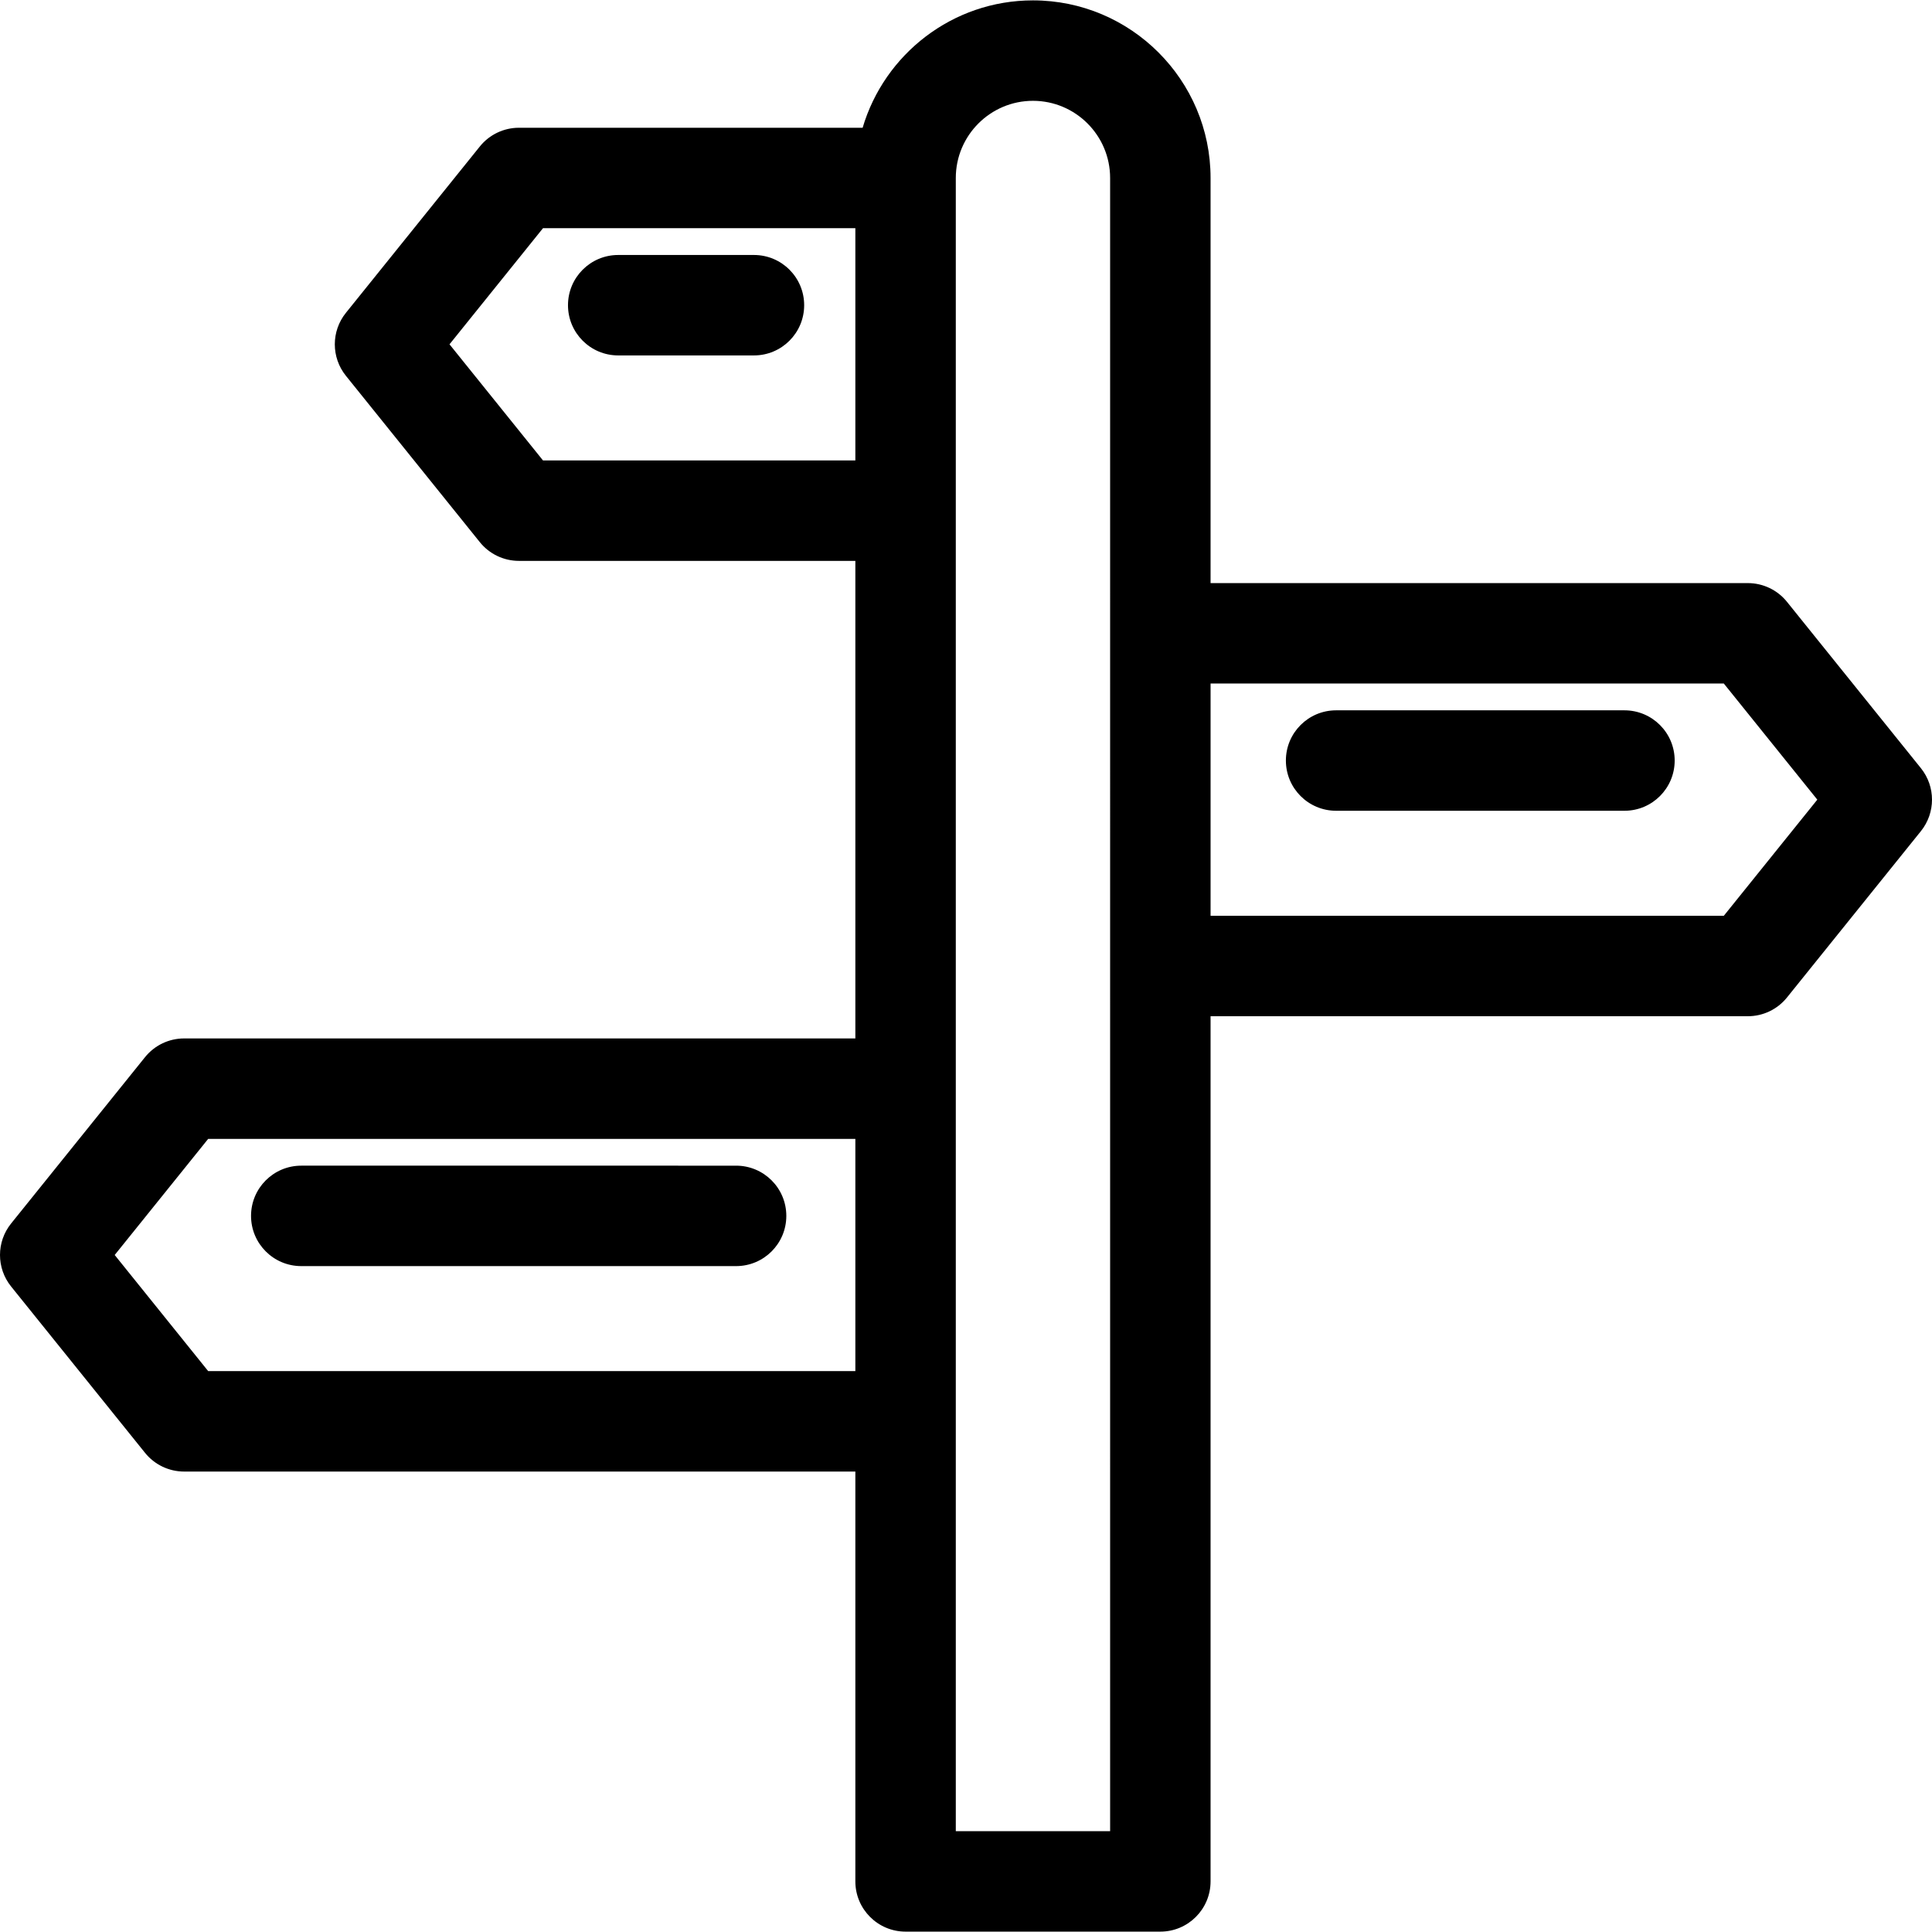 <?xml version="1.0" encoding="iso-8859-1"?>
<!-- Generator: Adobe Illustrator 19.0.0, SVG Export Plug-In . SVG Version: 6.00 Build 0)  -->
<svg version="1.1" id="Layer_1" xmlns="http://www.w3.org/2000/svg" xmlns:xlink="http://www.w3.org/1999/xlink" x="0px" y="0px"
	 viewBox="0 0 288.523 288.523" style="enable-background:new 0 0 288.523 288.523;" xml:space="preserve">
<g>
	<g>
		<g>
			<path d="M112.595,38.079H92.323c-4.143,0-7.5,3.357-7.5,7.5s3.357,7.5,7.5,7.5h20.271c4.143,0,7.5-3.357,7.5-7.5
				S116.737,38.079,112.595,38.079z"/>
			<path d="M44.99,189.079h64.938c4.143,0,7.5-3.357,7.5-7.5c0.001-4.142-3.357-7.5-7.499-7.5H44.99c-4.143,0-7.5,3.357-7.5,7.5
				S40.847,189.079,44.99,189.079z"/>
			<path d="M286.865,114.717l-20-24.841c-1.424-1.769-3.571-2.797-5.842-2.797h-80.238v-60.5c0-14.625-11.898-26.523-26.523-26.523
				c-12.02,0-22.193,8.041-25.437,19.023H77.5c-2.271,0-4.418,1.028-5.842,2.797l-20,24.841c-2.211,2.745-2.211,6.66,0,9.406
				l20,24.842c1.424,1.769,3.571,2.797,5.842,2.797h50.238v71.317H27.5c-2.271,0-4.418,1.028-5.842,2.797l-20,24.841
				c-2.211,2.745-2.211,6.66,0,9.406l20,24.842c1.424,1.769,3.571,2.797,5.842,2.797h100.238v61.206c0,4.142,3.357,7.5,7.5,7.5
				h38.047c4.143,0,7.5-3.358,7.5-7.5V151.762h80.238c2.271,0,4.418-1.028,5.842-2.797l20-24.842
				C289.076,121.377,289.076,117.462,286.865,114.717z M81.091,68.762L67.129,51.42L81.09,34.079h46.648v34.683
				C127.738,68.762,81.091,68.762,81.091,68.762z M127.738,204.762H31.091L17.129,187.42l13.961-17.341h96.648V204.762z
				 M142.738,273.468c0-10.589,0-236.894,0-246.889c0-6.354,5.169-11.523,11.523-11.523c6.355,0,11.523,5.169,11.523,11.523
				c0.001,6.766,0.001,240.062,0.001,246.889H142.738z M257.433,136.762h-76.647v-34.683h76.648l13.961,17.341L257.433,136.762z"/>
			<path d="M242.595,106.079h-43.062c-4.143,0-7.5,3.357-7.5,7.5s3.357,7.5,7.5,7.5h43.062c4.143,0,7.5-3.357,7.5-7.5
				S246.737,106.079,242.595,106.079z"/>
		</g>
	</g>
</g>
<g>
</g>
<g>
</g>
<g>
</g>
<g>
</g>
<g>
</g>
<g>
</g>
<g>
</g>
<g>
</g>
<g>
</g>
<g>
</g>
<g>
</g>
<g>
</g>
<g>
</g>
<g>
</g>
<g>
</g>
</svg>
